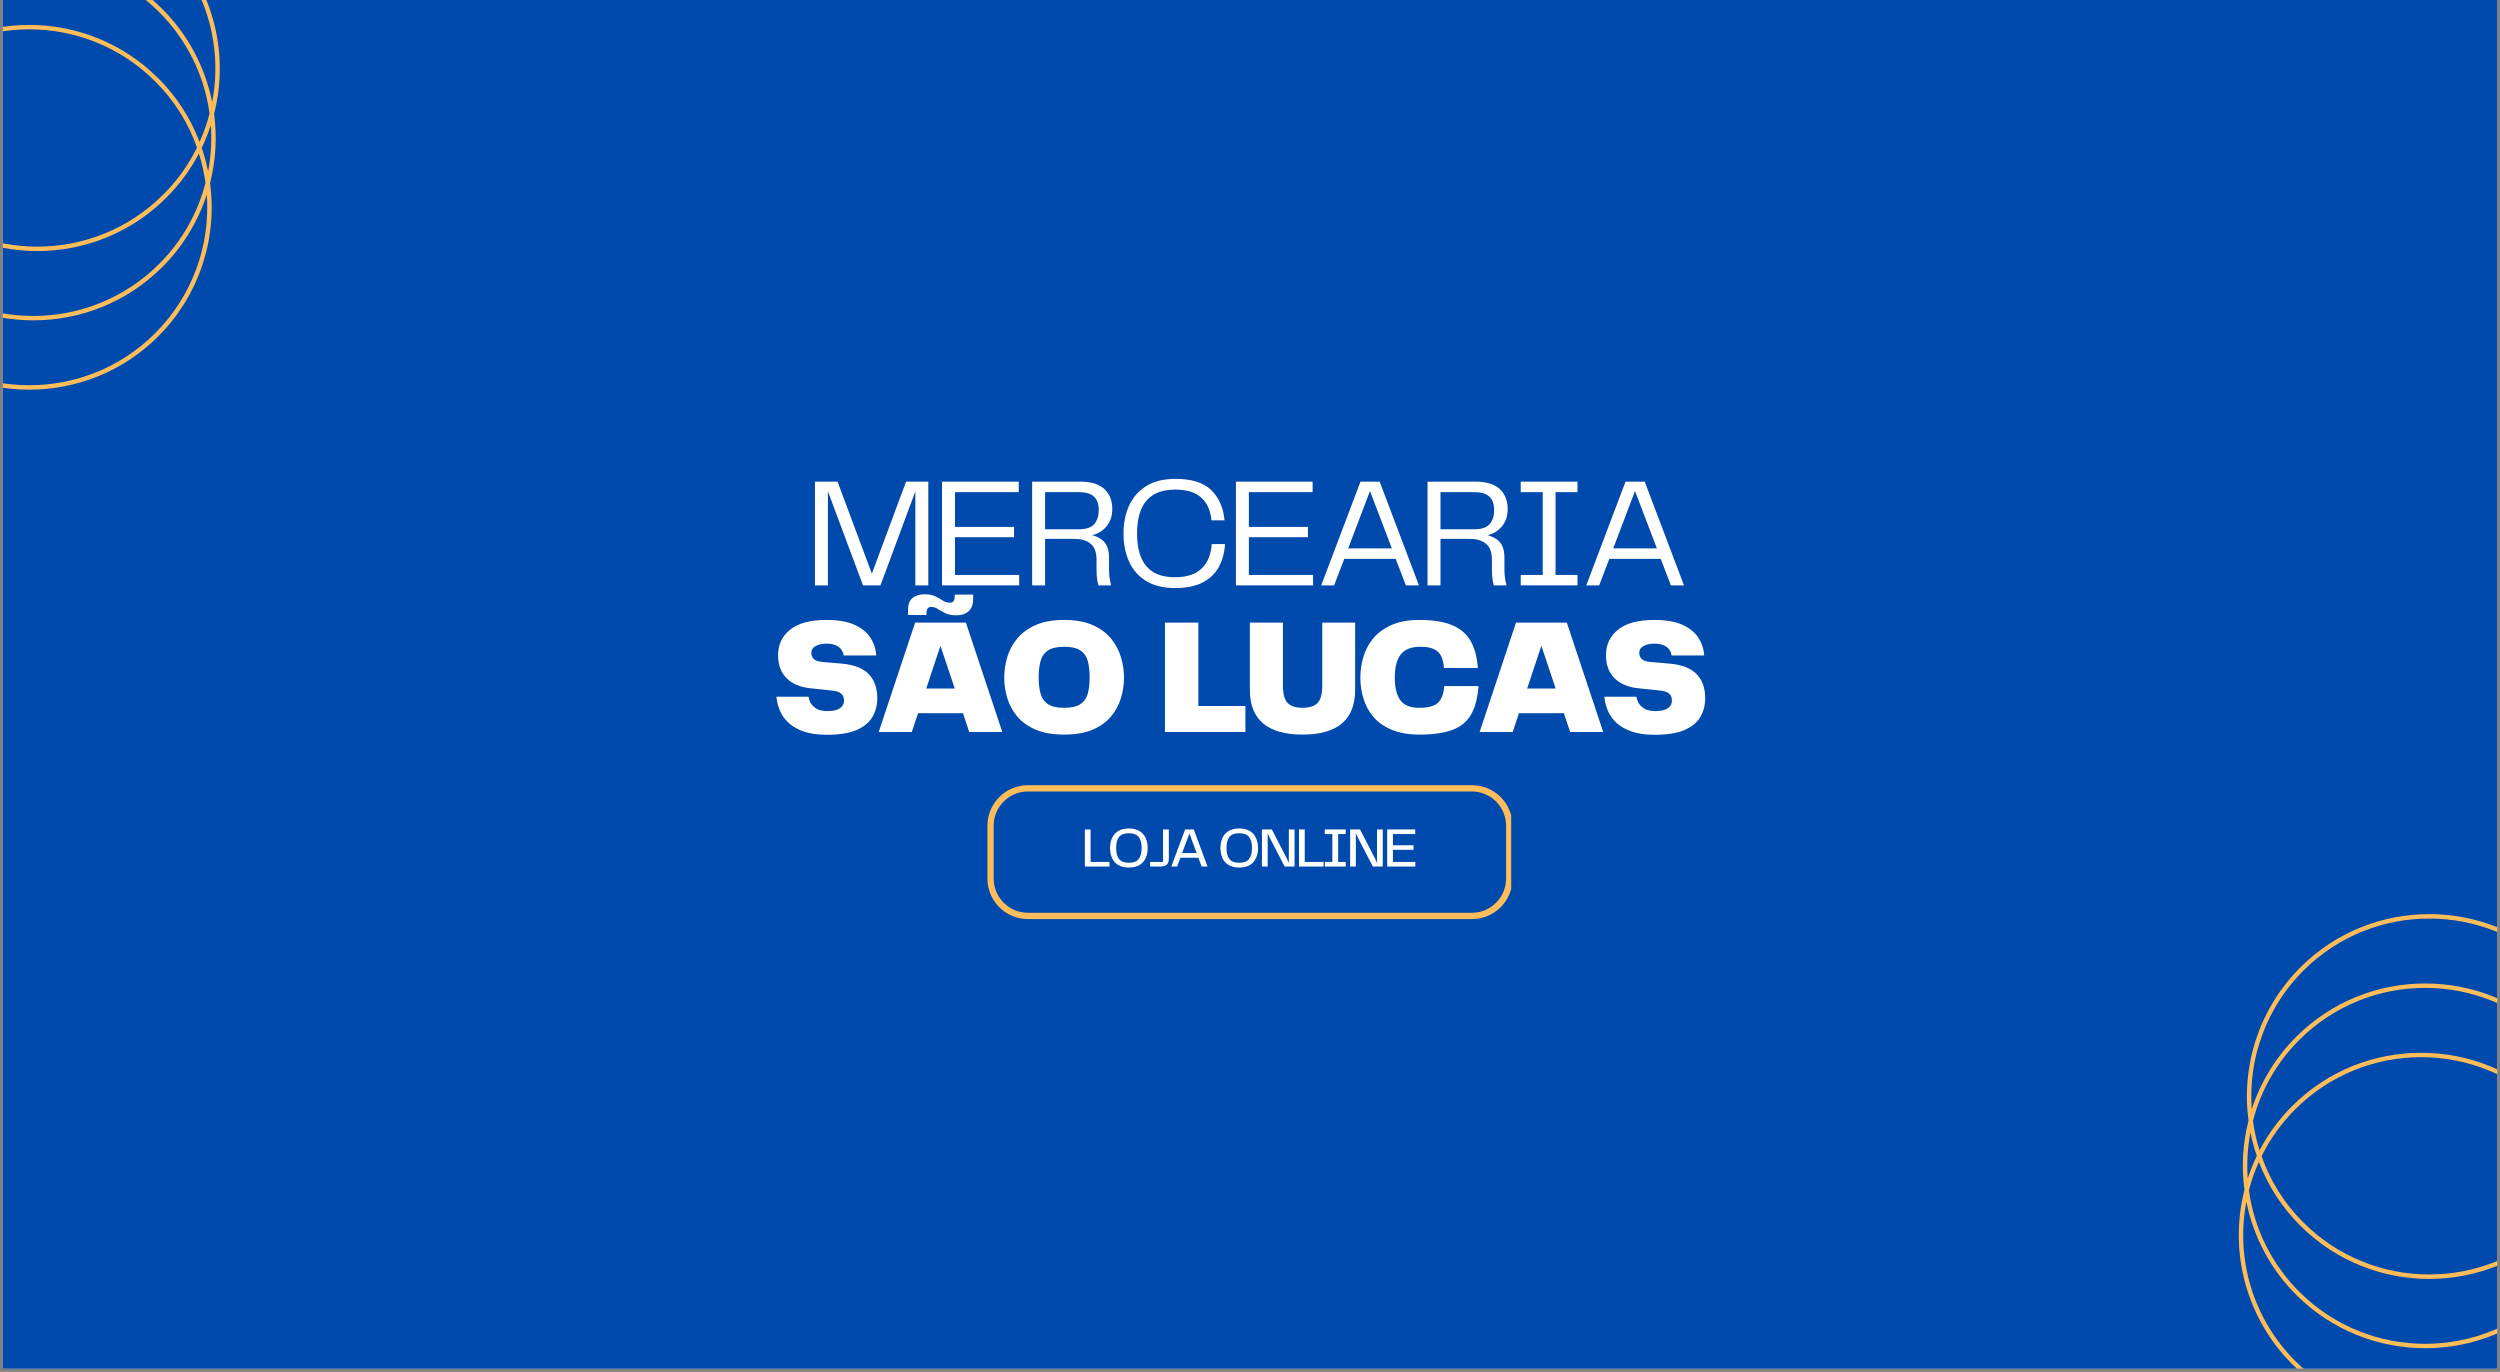 <svg xmlns="http://www.w3.org/2000/svg" xmlns:xlink="http://www.w3.org/1999/xlink" width="800" zoomAndPan="magnify" viewBox="0 0 600 329.25" height="439" preserveAspectRatio="xMidYMid meet" version="1.0"><rect x="0" y="0" width="600" height="329.25" fill="#808080" stroke="none"/><defs><g/><clipPath id="d2ceebe915"><path d="M 0.684 0 L 599.316 0 L 599.316 328.5 L 0.684 328.5 Z M 0.684 0 " clip-rule="nonzero"/></clipPath><clipPath id="72a7ba1618"><path d="M 236.984 188.449 L 362.684 188.449 L 362.684 220.598 L 236.984 220.598 Z M 236.984 188.449 " clip-rule="nonzero"/></clipPath><clipPath id="08d0507d11"><path d="M 246.711 188.449 L 353.281 188.449 C 358.652 188.449 363.008 192.801 363.008 198.172 L 363.008 210.855 C 363.008 216.227 358.652 220.578 353.281 220.578 L 246.711 220.578 C 241.34 220.578 236.984 216.227 236.984 210.855 L 236.984 198.172 C 236.984 192.801 241.34 188.449 246.711 188.449 Z M 246.711 188.449 " clip-rule="nonzero"/></clipPath><clipPath id="16b6268b83"><path d="M 537 219 L 599.316 219 L 599.316 328.5 L 537 328.5 Z M 537 219 " clip-rule="nonzero"/></clipPath><clipPath id="ecf53856b9"><path d="M 503.441 280.816 L 583.336 200.918 L 661.121 278.699 L 581.223 358.598 Z M 503.441 280.816 " clip-rule="nonzero"/></clipPath><clipPath id="6c306e2174"><path d="M 503.441 280.816 L 583.336 200.918 L 661.121 278.699 L 581.223 358.598 Z M 503.441 280.816 " clip-rule="nonzero"/></clipPath><clipPath id="2f5a53c125"><path d="M 0.684 0 L 53 0 L 53 94 L 0.684 94 Z M 0.684 0 " clip-rule="nonzero"/></clipPath><clipPath id="f7318c297e"><path d="M -70.617 34.133 L 9.281 -45.766 L 87.062 32.016 L 7.164 111.914 Z M -70.617 34.133 " clip-rule="nonzero"/></clipPath><clipPath id="db5c01a9f7"><path d="M -70.617 34.133 L 9.281 -45.766 L 87.062 32.016 L 7.164 111.914 Z M -70.617 34.133 " clip-rule="nonzero"/></clipPath></defs><g clip-path="url(#d2ceebe915)"><path fill="#ffffff" d="M 0.684 0 L 599.316 0 L 599.316 328.5 L 0.684 328.5 Z M 0.684 0 " fill-opacity="1" fill-rule="nonzero"/><path fill="#004aad" d="M 0.684 0 L 599.316 0 L 599.316 328.5 L 0.684 328.5 Z M 0.684 0 " fill-opacity="1" fill-rule="nonzero"/></g><g clip-path="url(#72a7ba1618)"><g clip-path="url(#08d0507d11)"><path stroke-linecap="butt" transform="matrix(0.748, 0, 0, 0.748, 236.986, 188.449)" fill="none" stroke-linejoin="miter" d="M 12.997 0.001 L 155.414 0.001 C 162.592 0.001 168.412 5.816 168.412 12.994 L 168.412 29.944 C 168.412 37.121 162.592 42.937 155.414 42.937 L 12.997 42.937 C 5.819 42.937 -0.002 37.121 -0.002 29.944 L -0.002 12.994 C -0.002 5.816 5.819 0.001 12.997 0.001 Z M 12.997 0.001 " stroke="#ffbd59" stroke-width="4" stroke-opacity="1" stroke-miterlimit="4"/></g></g><g clip-path="url(#16b6268b83)"><g clip-path="url(#ecf53856b9)"><g clip-path="url(#6c306e2174)"><path fill="#ffbd59" d="M 613.996 232.195 C 596.922 215.121 569.137 215.121 552.062 232.195 C 550.875 233.379 549.762 234.629 548.719 235.945 C 547.68 237.258 546.715 238.625 545.832 240.051 C 544.945 241.477 544.145 242.945 543.43 244.465 C 542.715 245.98 542.09 247.531 541.555 249.121 C 541.016 250.711 540.57 252.324 540.223 253.965 C 539.871 255.605 539.613 257.258 539.453 258.926 C 539.293 260.598 539.227 262.27 539.258 263.945 C 539.289 265.621 539.418 267.293 539.641 268.953 C 538.25 274.438 537.926 279.98 538.668 285.59 C 538.203 287.422 537.852 289.277 537.625 291.156 C 537.398 293.035 537.293 294.918 537.309 296.812 C 537.324 298.703 537.461 300.586 537.723 302.461 C 537.98 304.336 538.363 306.184 538.863 308.008 C 539.363 309.832 539.977 311.617 540.707 313.363 C 541.438 315.109 542.281 316.801 543.23 318.438 C 544.18 320.07 545.23 321.641 546.383 323.141 C 547.539 324.641 548.781 326.059 550.121 327.398 C 567.195 344.473 594.977 344.473 612.055 327.398 C 613.238 326.211 614.352 324.961 615.395 323.648 C 616.438 322.336 617.398 320.965 618.285 319.539 C 619.168 318.117 619.969 316.645 620.684 315.129 C 621.398 313.613 622.023 312.059 622.562 310.469 C 623.098 308.883 623.543 307.266 623.895 305.629 C 624.246 303.988 624.5 302.332 624.66 300.664 C 624.824 298.996 624.887 297.32 624.855 295.645 C 624.824 293.969 624.695 292.301 624.473 290.637 C 625.863 285.156 626.188 279.609 625.445 274.004 C 625.914 272.172 626.262 270.312 626.488 268.438 C 626.719 266.559 626.824 264.672 626.809 262.781 C 626.793 260.887 626.652 259.004 626.395 257.133 C 626.133 255.258 625.754 253.406 625.254 251.582 C 624.754 249.758 624.137 247.973 623.406 246.227 C 622.676 244.484 621.836 242.793 620.887 241.156 C 619.934 239.52 618.883 237.953 617.73 236.453 C 616.578 234.953 615.332 233.531 613.996 232.195 Z M 540.105 271.762 C 540.488 273.684 540.996 275.574 541.633 277.426 C 540.789 279.188 540.062 280.996 539.457 282.852 C 539.191 279.129 539.406 275.43 540.105 271.762 Z M 613.23 293.379 C 596.57 310.039 569.461 310.039 552.801 293.379 C 548.258 288.844 544.918 283.547 542.777 277.492 C 544.855 273.289 547.555 269.531 550.871 266.219 C 567.531 249.559 594.641 249.555 611.301 266.219 C 615.848 270.754 619.191 276.047 621.336 282.102 C 619.258 286.305 616.562 290.062 613.242 293.375 Z M 621.793 283.52 C 622.52 285.828 623.051 288.184 623.379 290.582 C 622.43 294.262 621.012 297.75 619.121 301.047 C 617.234 304.344 614.949 307.336 612.258 310.02 C 595.598 326.68 568.488 326.68 551.828 310.02 C 550.191 308.387 548.699 306.633 547.352 304.754 C 546 302.879 544.812 300.906 543.781 298.836 C 542.754 296.766 541.902 294.625 541.223 292.414 C 540.543 290.203 540.051 287.953 539.738 285.664 C 540.344 283.328 541.141 281.059 542.133 278.855 C 544.348 284.652 547.652 289.746 552.043 294.133 C 569.121 311.207 596.902 311.207 613.977 294.133 C 617.129 290.992 619.738 287.449 621.805 283.512 Z M 612.039 265.473 C 594.965 248.398 567.18 248.398 550.105 265.473 C 546.961 268.613 544.355 272.148 542.293 276.082 C 541.566 273.773 541.035 271.418 540.707 269.023 C 541.656 265.344 543.078 261.855 544.965 258.559 C 546.852 255.262 549.141 252.27 551.828 249.586 C 568.488 232.926 595.598 232.926 612.258 249.586 C 613.891 251.219 615.387 252.973 616.734 254.848 C 618.086 256.727 619.273 258.699 620.301 260.77 C 621.332 262.84 622.184 264.98 622.863 267.191 C 623.543 269.398 624.039 271.652 624.348 273.941 C 623.742 276.277 622.945 278.547 621.953 280.75 C 619.742 274.949 616.441 269.855 612.055 265.465 Z M 611.301 326.645 C 594.641 343.309 567.531 343.305 550.871 326.645 C 549.645 325.418 548.496 324.117 547.426 322.75 C 546.355 321.383 545.375 319.953 544.477 318.465 C 543.582 316.977 542.781 315.438 542.074 313.852 C 541.367 312.266 540.758 310.641 540.25 308.98 C 539.738 307.32 539.332 305.637 539.027 303.926 C 538.723 302.215 538.523 300.492 538.43 298.758 C 538.336 297.023 538.348 295.289 538.465 293.559 C 538.586 291.824 538.809 290.105 539.133 288.398 C 539.973 292.637 541.41 296.66 543.449 300.469 C 545.484 304.281 548.031 307.711 551.09 310.762 C 568.164 327.836 595.949 327.836 613.023 310.762 C 615.465 308.324 617.586 305.637 619.387 302.699 C 621.191 299.762 622.625 296.652 623.688 293.371 C 623.91 296.426 623.805 299.469 623.371 302.504 C 622.941 305.535 622.188 308.488 621.121 311.359 C 620.051 314.23 618.691 316.953 617.035 319.531 C 615.379 322.109 613.469 324.48 611.301 326.645 Z M 624 287.836 C 623.617 285.914 623.105 284.027 622.473 282.172 C 623.32 280.41 624.051 278.598 624.656 276.738 C 624.922 280.461 624.703 284.16 624.008 287.828 Z M 624.973 271.203 C 624.133 266.965 622.691 262.941 620.656 259.129 C 618.617 255.32 616.07 251.891 613.012 248.836 C 595.938 231.762 568.156 231.766 551.082 248.84 C 548.641 251.273 546.52 253.961 544.719 256.902 C 542.914 259.84 541.48 262.949 540.418 266.23 C 540.195 263.172 540.301 260.129 540.734 257.094 C 541.164 254.062 541.918 251.109 542.988 248.234 C 544.055 245.363 545.418 242.641 547.074 240.062 C 548.734 237.484 550.645 235.113 552.812 232.945 C 569.473 216.289 596.582 216.285 613.242 232.945 C 614.473 234.176 615.621 235.473 616.688 236.84 C 617.758 238.211 618.742 239.641 619.637 241.129 C 620.531 242.617 621.332 244.152 622.039 245.738 C 622.75 247.324 623.355 248.949 623.867 250.609 C 624.375 252.27 624.781 253.957 625.086 255.668 C 625.391 257.375 625.59 259.098 625.684 260.832 C 625.777 262.566 625.766 264.301 625.648 266.035 C 625.531 267.766 625.309 269.488 624.98 271.191 Z M 624.973 271.203 " fill-opacity="1" fill-rule="nonzero"/></g></g></g><g fill="#ffffff" fill-opacity="1"><g transform="translate(185.157, 175.675)"><g><path d="M 1.188 -8.453 L 8.891 -8.453 C 8.961 -7.922 9.156 -7.391 9.469 -6.859 C 9.789 -6.336 10.266 -5.898 10.891 -5.547 C 11.523 -5.191 12.367 -5.016 13.422 -5.016 C 14.766 -5.016 15.766 -5.238 16.422 -5.688 C 17.078 -6.133 17.406 -6.738 17.406 -7.5 C 17.406 -8.258 17.188 -8.82 16.75 -9.188 C 16.32 -9.562 15.688 -9.801 14.844 -9.906 L 9.281 -10.5 C 6.852 -10.758 4.961 -11.566 3.609 -12.922 C 2.254 -14.285 1.578 -16.113 1.578 -18.406 C 1.578 -20.957 2.547 -23.008 4.484 -24.562 C 6.422 -26.113 9.32 -26.891 13.188 -26.891 C 15.977 -26.891 18.227 -26.5 19.938 -25.719 C 21.645 -24.945 22.914 -23.914 23.75 -22.625 C 24.582 -21.332 25.051 -19.91 25.156 -18.359 L 17.328 -18.359 C 17.223 -19.223 16.82 -19.91 16.125 -20.422 C 15.426 -20.941 14.461 -21.203 13.234 -21.203 C 12.148 -21.203 11.266 -21.008 10.578 -20.625 C 9.898 -20.25 9.562 -19.703 9.562 -18.984 C 9.562 -18.41 9.754 -17.926 10.141 -17.531 C 10.535 -17.133 11.207 -16.895 12.156 -16.812 L 16.703 -16.422 C 19.754 -16.16 21.961 -15.316 23.328 -13.891 C 24.703 -12.473 25.391 -10.555 25.391 -8.141 C 25.391 -6.422 24.992 -4.895 24.203 -3.562 C 23.41 -2.238 22.133 -1.203 20.375 -0.453 C 18.613 0.297 16.242 0.672 13.266 0.672 C 11.109 0.672 9.281 0.414 7.781 -0.094 C 6.281 -0.613 5.062 -1.305 4.125 -2.172 C 3.188 -3.035 2.488 -4.008 2.031 -5.094 C 1.57 -6.176 1.289 -7.297 1.188 -8.453 Z M 1.188 -8.453 "/></g></g></g><g fill="#ffffff" fill-opacity="1"><g transform="translate(209.91, 175.675)"><g><path d="M 12.438 -28.391 L 12.438 -28.078 L 8.016 -28.078 L 8.016 -29.219 C 8.016 -30.613 8.379 -31.598 9.109 -32.172 C 9.848 -32.754 10.828 -33.047 12.047 -33.047 C 13.098 -33.047 13.957 -32.875 14.625 -32.531 C 15.301 -32.188 15.895 -31.848 16.406 -31.516 C 16.914 -31.191 17.473 -31.031 18.078 -31.031 C 18.523 -31.031 18.828 -31.176 18.984 -31.469 C 19.148 -31.758 19.234 -32.156 19.234 -32.656 L 19.234 -32.969 L 23.656 -32.969 L 23.656 -32.016 C 23.656 -30.648 23.289 -29.641 22.562 -28.984 C 21.844 -28.328 20.863 -28 19.625 -28 C 18.57 -28 17.703 -28.16 17.016 -28.484 C 16.328 -28.816 15.719 -29.156 15.188 -29.5 C 14.664 -29.844 14.129 -30.016 13.578 -30.016 C 13.16 -30.016 12.863 -29.875 12.688 -29.594 C 12.52 -29.312 12.438 -28.91 12.438 -28.391 Z M 22.703 0 L 21.203 -4.5 L 10.422 -4.5 L 8.922 0 L 0.984 0 L 9.719 -26.25 L 21.906 -26.25 L 30.641 0 Z M 12.391 -10.422 L 19.234 -10.422 L 15.797 -20.688 Z M 12.391 -10.422 "/></g></g></g><g fill="#ffffff" fill-opacity="1"><g transform="translate(239.638, 175.675)"><g><path d="M 15.75 0.625 C 13.07 0.625 10.816 0.238 8.984 -0.531 C 7.148 -1.312 5.672 -2.359 4.547 -3.672 C 3.43 -4.984 2.625 -6.457 2.125 -8.094 C 1.625 -9.727 1.375 -11.383 1.375 -13.062 C 1.375 -14.727 1.625 -16.383 2.125 -18.031 C 2.625 -19.676 3.43 -21.16 4.547 -22.484 C 5.672 -23.816 7.148 -24.883 8.984 -25.688 C 10.816 -26.488 13.07 -26.891 15.75 -26.891 C 18.438 -26.891 20.703 -26.488 22.547 -25.688 C 24.391 -24.883 25.863 -23.812 26.969 -22.469 C 28.07 -21.125 28.875 -19.633 29.375 -18 C 29.875 -16.375 30.125 -14.727 30.125 -13.062 C 30.125 -11.383 29.875 -9.727 29.375 -8.094 C 28.875 -6.457 28.07 -4.984 26.969 -3.672 C 25.863 -2.359 24.391 -1.312 22.547 -0.531 C 20.703 0.238 18.438 0.625 15.75 0.625 Z M 9.641 -13.062 C 9.641 -11.562 9.797 -10.266 10.109 -9.172 C 10.422 -8.086 11.02 -7.254 11.906 -6.672 C 12.789 -6.086 14.07 -5.797 15.75 -5.797 C 17.469 -5.797 18.766 -6.086 19.641 -6.672 C 20.523 -7.254 21.117 -8.086 21.422 -9.172 C 21.723 -10.266 21.875 -11.562 21.875 -13.062 C 21.875 -14.625 21.723 -15.957 21.422 -17.062 C 21.117 -18.164 20.523 -19.004 19.641 -19.578 C 18.766 -20.16 17.469 -20.453 15.75 -20.453 C 14.07 -20.453 12.789 -20.16 11.906 -19.578 C 11.02 -19.004 10.422 -18.164 10.109 -17.062 C 9.797 -15.957 9.641 -14.625 9.641 -13.062 Z M 9.641 -13.062 "/></g></g></g><g fill="#ffffff" fill-opacity="1"><g transform="translate(269.247, 175.675)"><g/></g></g><g fill="#ffffff" fill-opacity="1"><g transform="translate(277.617, 175.675)"><g><path d="M 9.984 -6.234 L 21.281 -6.234 L 21.281 0 L 1.969 0 L 1.969 -26.25 L 9.984 -26.25 Z M 9.984 -6.234 "/></g></g></g><g fill="#ffffff" fill-opacity="1"><g transform="translate(298.186, 175.675)"><g><path d="M 1.781 -10.109 L 1.781 -26.25 L 9.719 -26.25 L 9.719 -11.141 C 9.719 -9.141 10.094 -7.75 10.844 -6.969 C 11.594 -6.188 12.781 -5.797 14.406 -5.797 C 16.07 -5.797 17.281 -6.188 18.031 -6.969 C 18.781 -7.75 19.156 -9.141 19.156 -11.141 L 19.156 -26.25 L 27.047 -26.25 L 27.047 -10.109 C 27.047 -2.953 22.832 0.625 14.406 0.625 C 10.25 0.625 7.102 -0.266 4.969 -2.047 C 2.844 -3.836 1.781 -6.523 1.781 -10.109 Z M 1.781 -10.109 "/></g></g></g><g fill="#ffffff" fill-opacity="1"><g transform="translate(325.11, 175.675)"><g><path d="M 15.562 0.625 C 12.945 0.625 10.734 0.242 8.922 -0.516 C 7.109 -1.273 5.645 -2.301 4.531 -3.594 C 3.426 -4.883 2.625 -6.352 2.125 -8 C 1.625 -9.645 1.375 -11.332 1.375 -13.062 C 1.375 -14.781 1.625 -16.461 2.125 -18.109 C 2.625 -19.754 3.426 -21.234 4.531 -22.547 C 5.645 -23.859 7.109 -24.91 8.922 -25.703 C 10.734 -26.492 12.945 -26.891 15.562 -26.891 C 18.789 -26.891 21.398 -26.473 23.391 -25.641 C 25.379 -24.816 26.859 -23.555 27.828 -21.859 C 28.805 -20.16 29.391 -17.992 29.578 -15.359 L 21.438 -15.359 C 21.363 -16.441 21.156 -17.363 20.812 -18.125 C 20.469 -18.883 19.895 -19.461 19.094 -19.859 C 18.289 -20.254 17.176 -20.453 15.75 -20.453 C 13.594 -20.453 12.035 -19.836 11.078 -18.609 C 10.117 -17.391 9.641 -15.539 9.641 -13.062 C 9.641 -10.664 10.082 -8.852 10.969 -7.625 C 11.863 -6.406 13.379 -5.797 15.516 -5.797 C 17.703 -5.797 19.219 -6.223 20.062 -7.078 C 20.906 -7.941 21.391 -9.254 21.516 -11.016 L 29.734 -11.016 C 29.523 -8.172 28.93 -5.898 27.953 -4.203 C 26.984 -2.504 25.504 -1.273 23.516 -0.516 C 21.523 0.242 18.875 0.625 15.562 0.625 Z M 15.562 0.625 "/></g></g></g><g fill="#ffffff" fill-opacity="1"><g transform="translate(354.127, 175.675)"><g><path d="M 22.703 0 L 21.203 -4.5 L 10.422 -4.5 L 8.922 0 L 0.984 0 L 9.719 -26.25 L 21.906 -26.25 L 30.641 0 Z M 12.391 -10.422 L 19.234 -10.422 L 15.797 -20.688 Z M 12.391 -10.422 "/></g></g></g><g fill="#ffffff" fill-opacity="1"><g transform="translate(383.855, 175.675)"><g><path d="M 1.188 -8.453 L 8.891 -8.453 C 8.961 -7.922 9.156 -7.391 9.469 -6.859 C 9.789 -6.336 10.266 -5.898 10.891 -5.547 C 11.523 -5.191 12.367 -5.016 13.422 -5.016 C 14.766 -5.016 15.766 -5.238 16.422 -5.688 C 17.078 -6.133 17.406 -6.738 17.406 -7.5 C 17.406 -8.258 17.188 -8.82 16.75 -9.188 C 16.32 -9.562 15.688 -9.801 14.844 -9.906 L 9.281 -10.5 C 6.852 -10.758 4.961 -11.566 3.609 -12.922 C 2.254 -14.285 1.578 -16.113 1.578 -18.406 C 1.578 -20.957 2.547 -23.008 4.484 -24.562 C 6.422 -26.113 9.32 -26.891 13.188 -26.891 C 15.977 -26.891 18.227 -26.5 19.938 -25.719 C 21.645 -24.945 22.914 -23.914 23.75 -22.625 C 24.582 -21.332 25.051 -19.91 25.156 -18.359 L 17.328 -18.359 C 17.223 -19.223 16.82 -19.91 16.125 -20.422 C 15.426 -20.941 14.461 -21.203 13.234 -21.203 C 12.148 -21.203 11.266 -21.008 10.578 -20.625 C 9.898 -20.25 9.562 -19.703 9.562 -18.984 C 9.562 -18.41 9.754 -17.926 10.141 -17.531 C 10.535 -17.133 11.207 -16.895 12.156 -16.812 L 16.703 -16.422 C 19.754 -16.16 21.961 -15.316 23.328 -13.891 C 24.703 -12.473 25.391 -10.555 25.391 -8.141 C 25.391 -6.422 24.992 -4.895 24.203 -3.562 C 23.41 -2.238 22.133 -1.203 20.375 -0.453 C 18.613 0.297 16.242 0.672 13.266 0.672 C 11.109 0.672 9.281 0.414 7.781 -0.094 C 6.281 -0.613 5.062 -1.305 4.125 -2.172 C 3.188 -3.035 2.488 -4.008 2.031 -5.094 C 1.57 -6.176 1.289 -7.297 1.188 -8.453 Z M 1.188 -8.453 "/></g></g></g><g fill="#ffffff" fill-opacity="1"><g transform="translate(193.045, 140.49)"><g><path d="M 29.75 -24.891 L 29.75 0 L 26.641 0 L 26.641 -22.562 L 18.266 0 L 14.078 0 L 5.656 -22.562 L 5.656 0 L 2.547 0 L 2.547 -24.891 L 7.969 -24.891 L 16.203 -2.812 L 24.406 -24.891 Z M 29.75 -24.891 "/></g></g></g><g fill="#ffffff" fill-opacity="1"><g transform="translate(223.541, 140.49)"><g><path d="M 5.656 -2.5 L 21.062 -2.5 L 21.062 0 L 2.547 0 L 2.547 -24.891 L 20.953 -24.891 L 20.953 -22.375 L 5.656 -22.375 L 5.656 -14.031 L 19.828 -14.031 L 19.828 -11.562 L 5.656 -11.562 Z M 5.656 -2.5 "/></g></g></g><g fill="#ffffff" fill-opacity="1"><g transform="translate(245.168, 140.49)"><g><path d="M 21 -6.594 L 21 -3.969 C 21 -3.039 21.051 -2.266 21.156 -1.641 C 21.27 -1.023 21.379 -0.477 21.484 0 L 18.453 0 C 18.328 -0.426 18.219 -0.945 18.125 -1.562 C 18.039 -2.188 18 -2.953 18 -3.859 L 18 -6.141 C 18 -7.91 17.535 -9.188 16.609 -9.969 C 15.691 -10.758 14.375 -11.156 12.656 -11.156 L 5.656 -11.156 L 5.656 0 L 2.547 0 L 2.547 -24.891 L 14.141 -24.891 C 16.711 -24.891 18.629 -24.297 19.891 -23.109 C 21.148 -21.922 21.781 -20.332 21.781 -18.344 C 21.781 -16.664 21.32 -15.273 20.406 -14.172 C 19.5 -13.078 18.348 -12.367 16.953 -12.047 C 17.754 -11.828 18.453 -11.52 19.047 -11.125 C 19.648 -10.738 20.125 -10.191 20.469 -9.484 C 20.82 -8.773 21 -7.812 21 -6.594 Z M 13.766 -13.469 C 15.516 -13.469 16.742 -13.879 17.453 -14.703 C 18.172 -15.523 18.531 -16.648 18.531 -18.078 C 18.531 -19.523 18.145 -20.602 17.375 -21.312 C 16.613 -22.02 15.426 -22.375 13.812 -22.375 L 5.656 -22.375 L 5.656 -13.469 Z M 13.766 -13.469 "/></g></g></g><g fill="#ffffff" fill-opacity="1"><g transform="translate(267.582, 140.49)"><g><path d="M 14.484 0.641 C 11.641 0.641 9.301 0.07 7.469 -1.062 C 5.633 -2.195 4.273 -3.75 3.391 -5.719 C 2.504 -7.695 2.062 -9.945 2.062 -12.469 C 2.062 -14.957 2.508 -17.188 3.406 -19.156 C 4.301 -21.125 5.672 -22.68 7.516 -23.828 C 9.367 -24.984 11.719 -25.562 14.562 -25.562 C 18.395 -25.562 21.234 -24.676 23.078 -22.906 C 24.93 -21.133 26.008 -18.703 26.312 -15.609 L 23.172 -15.609 C 22.922 -18.047 22.082 -19.883 20.656 -21.125 C 19.238 -22.363 17.18 -22.984 14.484 -22.984 C 11.391 -22.984 9.086 -22.102 7.578 -20.344 C 6.066 -18.582 5.312 -15.957 5.312 -12.469 C 5.312 -9 6.051 -6.379 7.531 -4.609 C 9.02 -2.836 11.312 -1.953 14.406 -1.953 C 17.227 -1.953 19.363 -2.648 20.812 -4.047 C 22.258 -5.441 23.066 -7.398 23.234 -9.922 L 26.422 -9.922 C 26.297 -7.816 25.797 -5.973 24.922 -4.391 C 24.047 -2.805 22.754 -1.57 21.047 -0.688 C 19.336 0.195 17.148 0.641 14.484 0.641 Z M 14.484 0.641 "/></g></g></g><g fill="#ffffff" fill-opacity="1"><g transform="translate(294.074, 140.49)"><g><path d="M 5.656 -2.5 L 21.062 -2.5 L 21.062 0 L 2.547 0 L 2.547 -24.891 L 20.953 -24.891 L 20.953 -22.375 L 5.656 -22.375 L 5.656 -14.031 L 19.828 -14.031 L 19.828 -11.562 L 5.656 -11.562 Z M 5.656 -2.5 "/></g></g></g><g fill="#ffffff" fill-opacity="1"><g transform="translate(315.701, 140.49)"><g><path d="M 21.703 0 L 19.266 -6.359 L 6.922 -6.359 L 4.484 0 L 1.391 0 L 10.812 -24.891 L 15.422 -24.891 L 24.844 0 Z M 7.859 -8.875 L 18.344 -8.875 L 13.094 -22.641 Z M 7.859 -8.875 "/></g></g></g><g fill="#ffffff" fill-opacity="1"><g transform="translate(340.061, 140.49)"><g><path d="M 21 -6.594 L 21 -3.969 C 21 -3.039 21.051 -2.266 21.156 -1.641 C 21.27 -1.023 21.379 -0.477 21.484 0 L 18.453 0 C 18.328 -0.426 18.219 -0.945 18.125 -1.562 C 18.039 -2.188 18 -2.953 18 -3.859 L 18 -6.141 C 18 -7.91 17.535 -9.188 16.609 -9.969 C 15.691 -10.758 14.375 -11.156 12.656 -11.156 L 5.656 -11.156 L 5.656 0 L 2.547 0 L 2.547 -24.891 L 14.141 -24.891 C 16.711 -24.891 18.629 -24.297 19.891 -23.109 C 21.148 -21.922 21.781 -20.332 21.781 -18.344 C 21.781 -16.664 21.32 -15.273 20.406 -14.172 C 19.5 -13.078 18.348 -12.367 16.953 -12.047 C 17.754 -11.828 18.453 -11.52 19.047 -11.125 C 19.648 -10.738 20.125 -10.191 20.469 -9.484 C 20.82 -8.773 21 -7.812 21 -6.594 Z M 13.766 -13.469 C 15.516 -13.469 16.742 -13.879 17.453 -14.703 C 18.172 -15.523 18.531 -16.648 18.531 -18.078 C 18.531 -19.523 18.145 -20.602 17.375 -21.312 C 16.613 -22.02 15.426 -22.375 13.812 -22.375 L 5.656 -22.375 L 5.656 -13.469 Z M 13.766 -13.469 "/></g></g></g><g fill="#ffffff" fill-opacity="1"><g transform="translate(362.474, 140.49)"><g><path d="M 16.125 -22.375 L 10.859 -22.375 L 10.859 -2.5 L 16.125 -2.5 L 16.125 0 L 2.5 0 L 2.5 -2.5 L 7.781 -2.5 L 7.781 -22.375 L 2.5 -22.375 L 2.5 -24.891 L 16.125 -24.891 Z M 16.125 -22.375 "/></g></g></g><g fill="#ffffff" fill-opacity="1"><g transform="translate(379.312, 140.49)"><g><path d="M 21.703 0 L 19.266 -6.359 L 6.922 -6.359 L 4.484 0 L 1.391 0 L 10.812 -24.891 L 15.422 -24.891 L 24.844 0 Z M 7.859 -8.875 L 18.344 -8.875 L 13.094 -22.641 Z M 7.859 -8.875 "/></g></g></g><g fill="#ffffff" fill-opacity="1"><g transform="translate(259.494, 207.972)"><g><path d="M 2.25 -1.109 L 6.766 -1.109 L 6.766 0 L 0.875 0 L 0.875 -8.906 L 2.25 -8.906 Z M 2.25 -1.109 "/></g></g></g><g fill="#ffffff" fill-opacity="1"><g transform="translate(265.683, 207.972)"><g><path d="M 5.25 0.234 C 4.188 0.234 3.32 0.023 2.656 -0.391 C 1.988 -0.805 1.5 -1.367 1.188 -2.078 C 0.883 -2.785 0.734 -3.578 0.734 -4.453 C 0.734 -5.328 0.883 -6.113 1.188 -6.812 C 1.5 -7.52 1.988 -8.082 2.656 -8.5 C 3.32 -8.926 4.188 -9.141 5.25 -9.141 C 6.039 -9.141 6.723 -9.016 7.297 -8.766 C 7.867 -8.523 8.332 -8.191 8.688 -7.766 C 9.051 -7.336 9.32 -6.836 9.5 -6.266 C 9.676 -5.703 9.766 -5.098 9.766 -4.453 C 9.766 -3.586 9.609 -2.801 9.297 -2.094 C 8.992 -1.383 8.508 -0.816 7.844 -0.391 C 7.176 0.023 6.312 0.234 5.25 0.234 Z M 2.188 -4.453 C 2.188 -3.285 2.422 -2.398 2.891 -1.797 C 3.367 -1.203 4.156 -0.906 5.25 -0.906 C 6.332 -0.906 7.113 -1.203 7.594 -1.797 C 8.07 -2.398 8.312 -3.285 8.312 -4.453 C 8.312 -5.629 8.07 -6.516 7.594 -7.109 C 7.113 -7.703 6.332 -8 5.25 -8 C 4.156 -8 3.367 -7.703 2.891 -7.109 C 2.422 -6.516 2.188 -5.629 2.188 -4.453 Z M 2.188 -4.453 "/></g></g></g><g fill="#ffffff" fill-opacity="1"><g transform="translate(275.504, 207.972)"><g><path d="M 0.516 0 L 0.516 -1.109 L 3.625 -1.109 L 3.625 -8.906 L 5.016 -8.906 L 5.016 -1.969 C 5.016 -1.301 4.859 -0.805 4.547 -0.484 C 4.242 -0.16 3.688 0 2.875 0 Z M 0.516 0 "/></g></g></g><g fill="#ffffff" fill-opacity="1"><g transform="translate(280.648, 207.972)"><g><path d="M 7.75 0 L 6.969 -2.109 L 2.656 -2.109 L 1.859 0 L 0.469 0 L 3.781 -8.906 L 5.859 -8.906 L 9.156 0 Z M 3.062 -3.234 L 6.547 -3.234 L 4.812 -7.922 Z M 3.062 -3.234 "/></g></g></g><g fill="#ffffff" fill-opacity="1"><g transform="translate(289.558, 207.972)"><g/></g></g><g fill="#ffffff" fill-opacity="1"><g transform="translate(292.17, 207.972)"><g><path d="M 5.25 0.234 C 4.188 0.234 3.32 0.023 2.656 -0.391 C 1.988 -0.805 1.5 -1.367 1.188 -2.078 C 0.883 -2.785 0.734 -3.578 0.734 -4.453 C 0.734 -5.328 0.883 -6.113 1.188 -6.812 C 1.5 -7.52 1.988 -8.082 2.656 -8.5 C 3.32 -8.926 4.188 -9.141 5.25 -9.141 C 6.039 -9.141 6.723 -9.016 7.297 -8.766 C 7.867 -8.523 8.332 -8.191 8.688 -7.766 C 9.051 -7.336 9.32 -6.836 9.5 -6.266 C 9.676 -5.703 9.766 -5.098 9.766 -4.453 C 9.766 -3.586 9.609 -2.801 9.297 -2.094 C 8.992 -1.383 8.508 -0.816 7.844 -0.391 C 7.176 0.023 6.312 0.234 5.25 0.234 Z M 2.188 -4.453 C 2.188 -3.285 2.422 -2.398 2.891 -1.797 C 3.367 -1.203 4.156 -0.906 5.25 -0.906 C 6.332 -0.906 7.113 -1.203 7.594 -1.797 C 8.07 -2.398 8.312 -3.285 8.312 -4.453 C 8.312 -5.629 8.07 -6.516 7.594 -7.109 C 7.113 -7.703 6.332 -8 5.25 -8 C 4.156 -8 3.367 -7.703 2.891 -7.109 C 2.422 -6.516 2.188 -5.629 2.188 -4.453 Z M 2.188 -4.453 "/></g></g></g><g fill="#ffffff" fill-opacity="1"><g transform="translate(301.99, 207.972)"><g><path d="M 7.328 -8.906 L 8.703 -8.906 L 8.703 0 L 6.328 0 L 2.891 -6.625 C 2.766 -6.883 2.645 -7.129 2.531 -7.359 C 2.426 -7.598 2.332 -7.82 2.25 -8.031 L 2.25 0 L 0.875 0 L 0.875 -8.906 L 3.25 -8.906 L 6.688 -2.25 C 6.789 -2.07 6.895 -1.852 7 -1.594 C 7.113 -1.344 7.223 -1.102 7.328 -0.875 Z M 7.328 -8.906 "/></g></g></g><g fill="#ffffff" fill-opacity="1"><g transform="translate(310.886, 207.972)"><g><path d="M 2.25 -1.109 L 6.766 -1.109 L 6.766 0 L 0.875 0 L 0.875 -8.906 L 2.25 -8.906 Z M 2.25 -1.109 "/></g></g></g><g fill="#ffffff" fill-opacity="1"><g transform="translate(317.076, 207.972)"><g><path d="M 5.891 -7.797 L 4.078 -7.797 L 4.078 -1.109 L 5.891 -1.109 L 5.891 0 L 0.875 0 L 0.875 -1.109 L 2.688 -1.109 L 2.688 -7.797 L 0.875 -7.797 L 0.875 -8.906 L 5.891 -8.906 Z M 5.891 -7.797 "/></g></g></g><g fill="#ffffff" fill-opacity="1"><g transform="translate(323.158, 207.972)"><g><path d="M 7.328 -8.906 L 8.703 -8.906 L 8.703 0 L 6.328 0 L 2.891 -6.625 C 2.766 -6.883 2.645 -7.129 2.531 -7.359 C 2.426 -7.598 2.332 -7.82 2.25 -8.031 L 2.25 0 L 0.875 0 L 0.875 -8.906 L 3.25 -8.906 L 6.688 -2.25 C 6.789 -2.07 6.895 -1.852 7 -1.594 C 7.113 -1.344 7.223 -1.102 7.328 -0.875 Z M 7.328 -8.906 "/></g></g></g><g fill="#ffffff" fill-opacity="1"><g transform="translate(332.054, 207.972)"><g><path d="M 2.25 -1.109 L 7.625 -1.109 L 7.625 0 L 0.875 0 L 0.875 -8.906 L 7.594 -8.906 L 7.594 -7.797 L 2.25 -7.797 L 2.25 -5.109 L 7.188 -5.109 L 7.188 -4.016 L 2.25 -4.016 Z M 2.25 -1.109 "/></g></g></g><g clip-path="url(#2f5a53c125)"><g clip-path="url(#f7318c297e)"><g clip-path="url(#db5c01a9f7)"><path fill="#ffbd59" d="M 39.938 -14.488 C 22.863 -31.562 -4.922 -31.562 -21.996 -14.488 C -23.184 -13.301 -24.297 -12.051 -25.336 -10.738 C -26.379 -9.426 -27.344 -8.055 -28.227 -6.629 C -29.113 -5.207 -29.91 -3.734 -30.629 -2.219 C -31.344 -0.703 -31.969 0.852 -32.504 2.438 C -33.043 4.027 -33.484 5.641 -33.836 7.281 C -34.188 8.922 -34.445 10.574 -34.605 12.246 C -34.766 13.914 -34.832 15.586 -34.801 17.266 C -34.766 18.941 -34.641 20.609 -34.418 22.273 C -35.809 27.754 -36.133 33.301 -35.387 38.906 C -35.855 40.738 -36.203 42.594 -36.434 44.473 C -36.66 46.352 -36.766 48.238 -36.75 50.129 C -36.734 52.02 -36.598 53.902 -36.336 55.777 C -36.074 57.652 -35.695 59.5 -35.195 61.328 C -34.695 63.152 -34.082 64.938 -33.352 66.68 C -32.617 68.426 -31.777 70.117 -30.828 71.754 C -29.879 73.391 -28.828 74.957 -27.672 76.457 C -26.52 77.957 -25.273 79.379 -23.938 80.715 C -6.863 97.789 20.922 97.789 37.996 80.715 C 39.18 79.531 40.293 78.281 41.336 76.965 C 42.379 75.652 43.34 74.281 44.227 72.859 C 45.109 71.434 45.91 69.965 46.625 68.445 C 47.34 66.93 47.969 65.375 48.504 63.789 C 49.039 62.199 49.484 60.586 49.836 58.945 C 50.188 57.305 50.441 55.652 50.605 53.98 C 50.766 52.312 50.828 50.641 50.797 48.965 C 50.766 47.285 50.637 45.617 50.414 43.957 C 51.805 38.473 52.129 32.93 51.387 27.32 C 51.855 25.488 52.203 23.633 52.43 21.754 C 52.66 19.875 52.766 17.992 52.75 16.098 C 52.734 14.207 52.594 12.324 52.336 10.449 C 52.074 8.574 51.695 6.727 51.195 4.902 C 50.695 3.078 50.078 1.293 49.348 -0.453 C 48.617 -2.199 47.777 -3.891 46.828 -5.527 C 45.879 -7.164 44.824 -8.73 43.672 -10.23 C 42.52 -11.73 41.273 -13.148 39.938 -14.488 Z M -33.953 25.082 C -33.57 27.004 -33.062 28.891 -32.426 30.746 C -33.27 32.504 -33.996 34.312 -34.602 36.172 C -34.867 32.445 -34.648 28.75 -33.953 25.082 Z M 39.172 46.699 C 22.512 63.359 -4.598 63.359 -21.258 46.699 C -25.797 42.16 -29.141 36.863 -31.277 30.812 C -29.203 26.605 -26.504 22.848 -23.188 19.535 C -6.527 2.875 20.582 2.875 37.242 19.535 C 41.789 24.07 45.133 29.367 47.277 35.418 C 45.203 39.625 42.504 43.383 39.184 46.691 Z M 47.734 36.84 C 48.461 39.148 48.992 41.5 49.32 43.898 C 48.371 47.578 46.953 51.066 45.066 54.363 C 43.18 57.664 40.891 60.652 38.199 63.336 C 21.539 79.996 -5.57 79.996 -22.23 63.336 C -23.867 61.703 -25.359 59.949 -26.707 58.074 C -28.059 56.195 -29.246 54.223 -30.273 52.152 C -31.305 50.082 -32.156 47.941 -32.836 45.73 C -33.512 43.523 -34.008 41.273 -34.32 38.98 C -33.715 36.645 -32.918 34.375 -31.926 32.172 C -29.711 37.973 -26.406 43.062 -22.012 47.449 C -4.938 64.523 22.844 64.523 39.918 47.449 C 43.07 44.309 45.68 40.77 47.746 36.828 Z M 37.98 18.789 C 20.906 1.715 -6.879 1.715 -23.953 18.789 C -27.098 21.93 -29.699 25.465 -31.766 29.398 C -32.492 27.09 -33.023 24.738 -33.352 22.34 C -32.402 18.66 -30.98 15.172 -29.094 11.875 C -27.207 8.578 -24.918 5.586 -22.23 2.902 C -5.57 -13.754 21.539 -13.758 38.199 2.902 C 39.836 4.535 41.328 6.289 42.676 8.168 C 44.027 10.043 45.215 12.016 46.246 14.086 C 47.273 16.156 48.125 18.297 48.805 20.508 C 49.484 22.719 49.98 24.969 50.289 27.258 C 49.688 29.598 48.887 31.867 47.895 34.066 C 45.684 28.266 42.383 23.172 37.996 18.781 Z M 37.242 79.965 C 20.582 96.625 -6.527 96.621 -23.188 79.965 C -24.414 78.734 -25.562 77.438 -26.633 76.066 C -27.703 74.699 -28.684 73.27 -29.578 71.781 C -30.477 70.293 -31.277 68.758 -31.984 67.168 C -32.691 65.582 -33.301 63.961 -33.809 62.301 C -34.32 60.641 -34.727 58.953 -35.031 57.242 C -35.336 55.531 -35.531 53.812 -35.629 52.078 C -35.723 50.344 -35.711 48.609 -35.59 46.875 C -35.473 45.141 -35.25 43.422 -34.922 41.719 C -34.086 45.953 -32.648 49.977 -30.609 53.789 C -28.574 57.598 -26.027 61.027 -22.969 64.078 C -5.895 81.152 21.891 81.152 38.965 64.078 C 41.406 61.645 43.527 58.957 45.328 56.016 C 47.133 53.078 48.566 49.969 49.629 46.688 C 49.852 49.746 49.746 52.789 49.316 55.82 C 48.883 58.855 48.133 61.805 47.062 64.676 C 45.992 67.547 44.633 70.273 42.977 72.848 C 41.32 75.426 39.41 77.797 37.242 79.965 Z M 49.941 41.156 C 49.559 39.234 49.051 37.344 48.414 35.492 C 49.262 33.727 49.992 31.914 50.598 30.055 C 50.863 33.781 50.648 37.477 49.949 41.145 Z M 50.914 24.52 C 50.074 20.281 48.637 16.258 46.598 12.449 C 44.562 8.637 42.012 5.207 38.957 2.156 C 21.883 -14.918 -5.902 -14.918 -22.977 2.156 C -25.418 4.594 -27.539 7.281 -29.34 10.219 C -31.145 13.16 -32.578 16.27 -33.641 19.547 C -33.863 16.492 -33.758 13.445 -33.324 10.414 C -32.891 7.379 -32.141 4.426 -31.07 1.555 C -30.004 -1.316 -28.641 -4.043 -26.98 -6.621 C -25.324 -9.199 -23.414 -11.57 -21.246 -13.738 C -4.586 -30.395 22.523 -30.398 39.184 -13.738 C 40.414 -12.508 41.562 -11.211 42.633 -9.84 C 43.699 -8.473 44.684 -7.043 45.578 -5.555 C 46.473 -4.066 47.273 -2.527 47.984 -0.941 C 48.691 0.645 49.297 2.266 49.809 3.93 C 50.316 5.59 50.727 7.273 51.027 8.984 C 51.332 10.695 51.531 12.418 51.625 14.152 C 51.719 15.887 51.707 17.621 51.59 19.352 C 51.473 21.086 51.25 22.805 50.922 24.512 Z M 50.914 24.52 " fill-opacity="1" fill-rule="nonzero"/></g></g></g></svg>